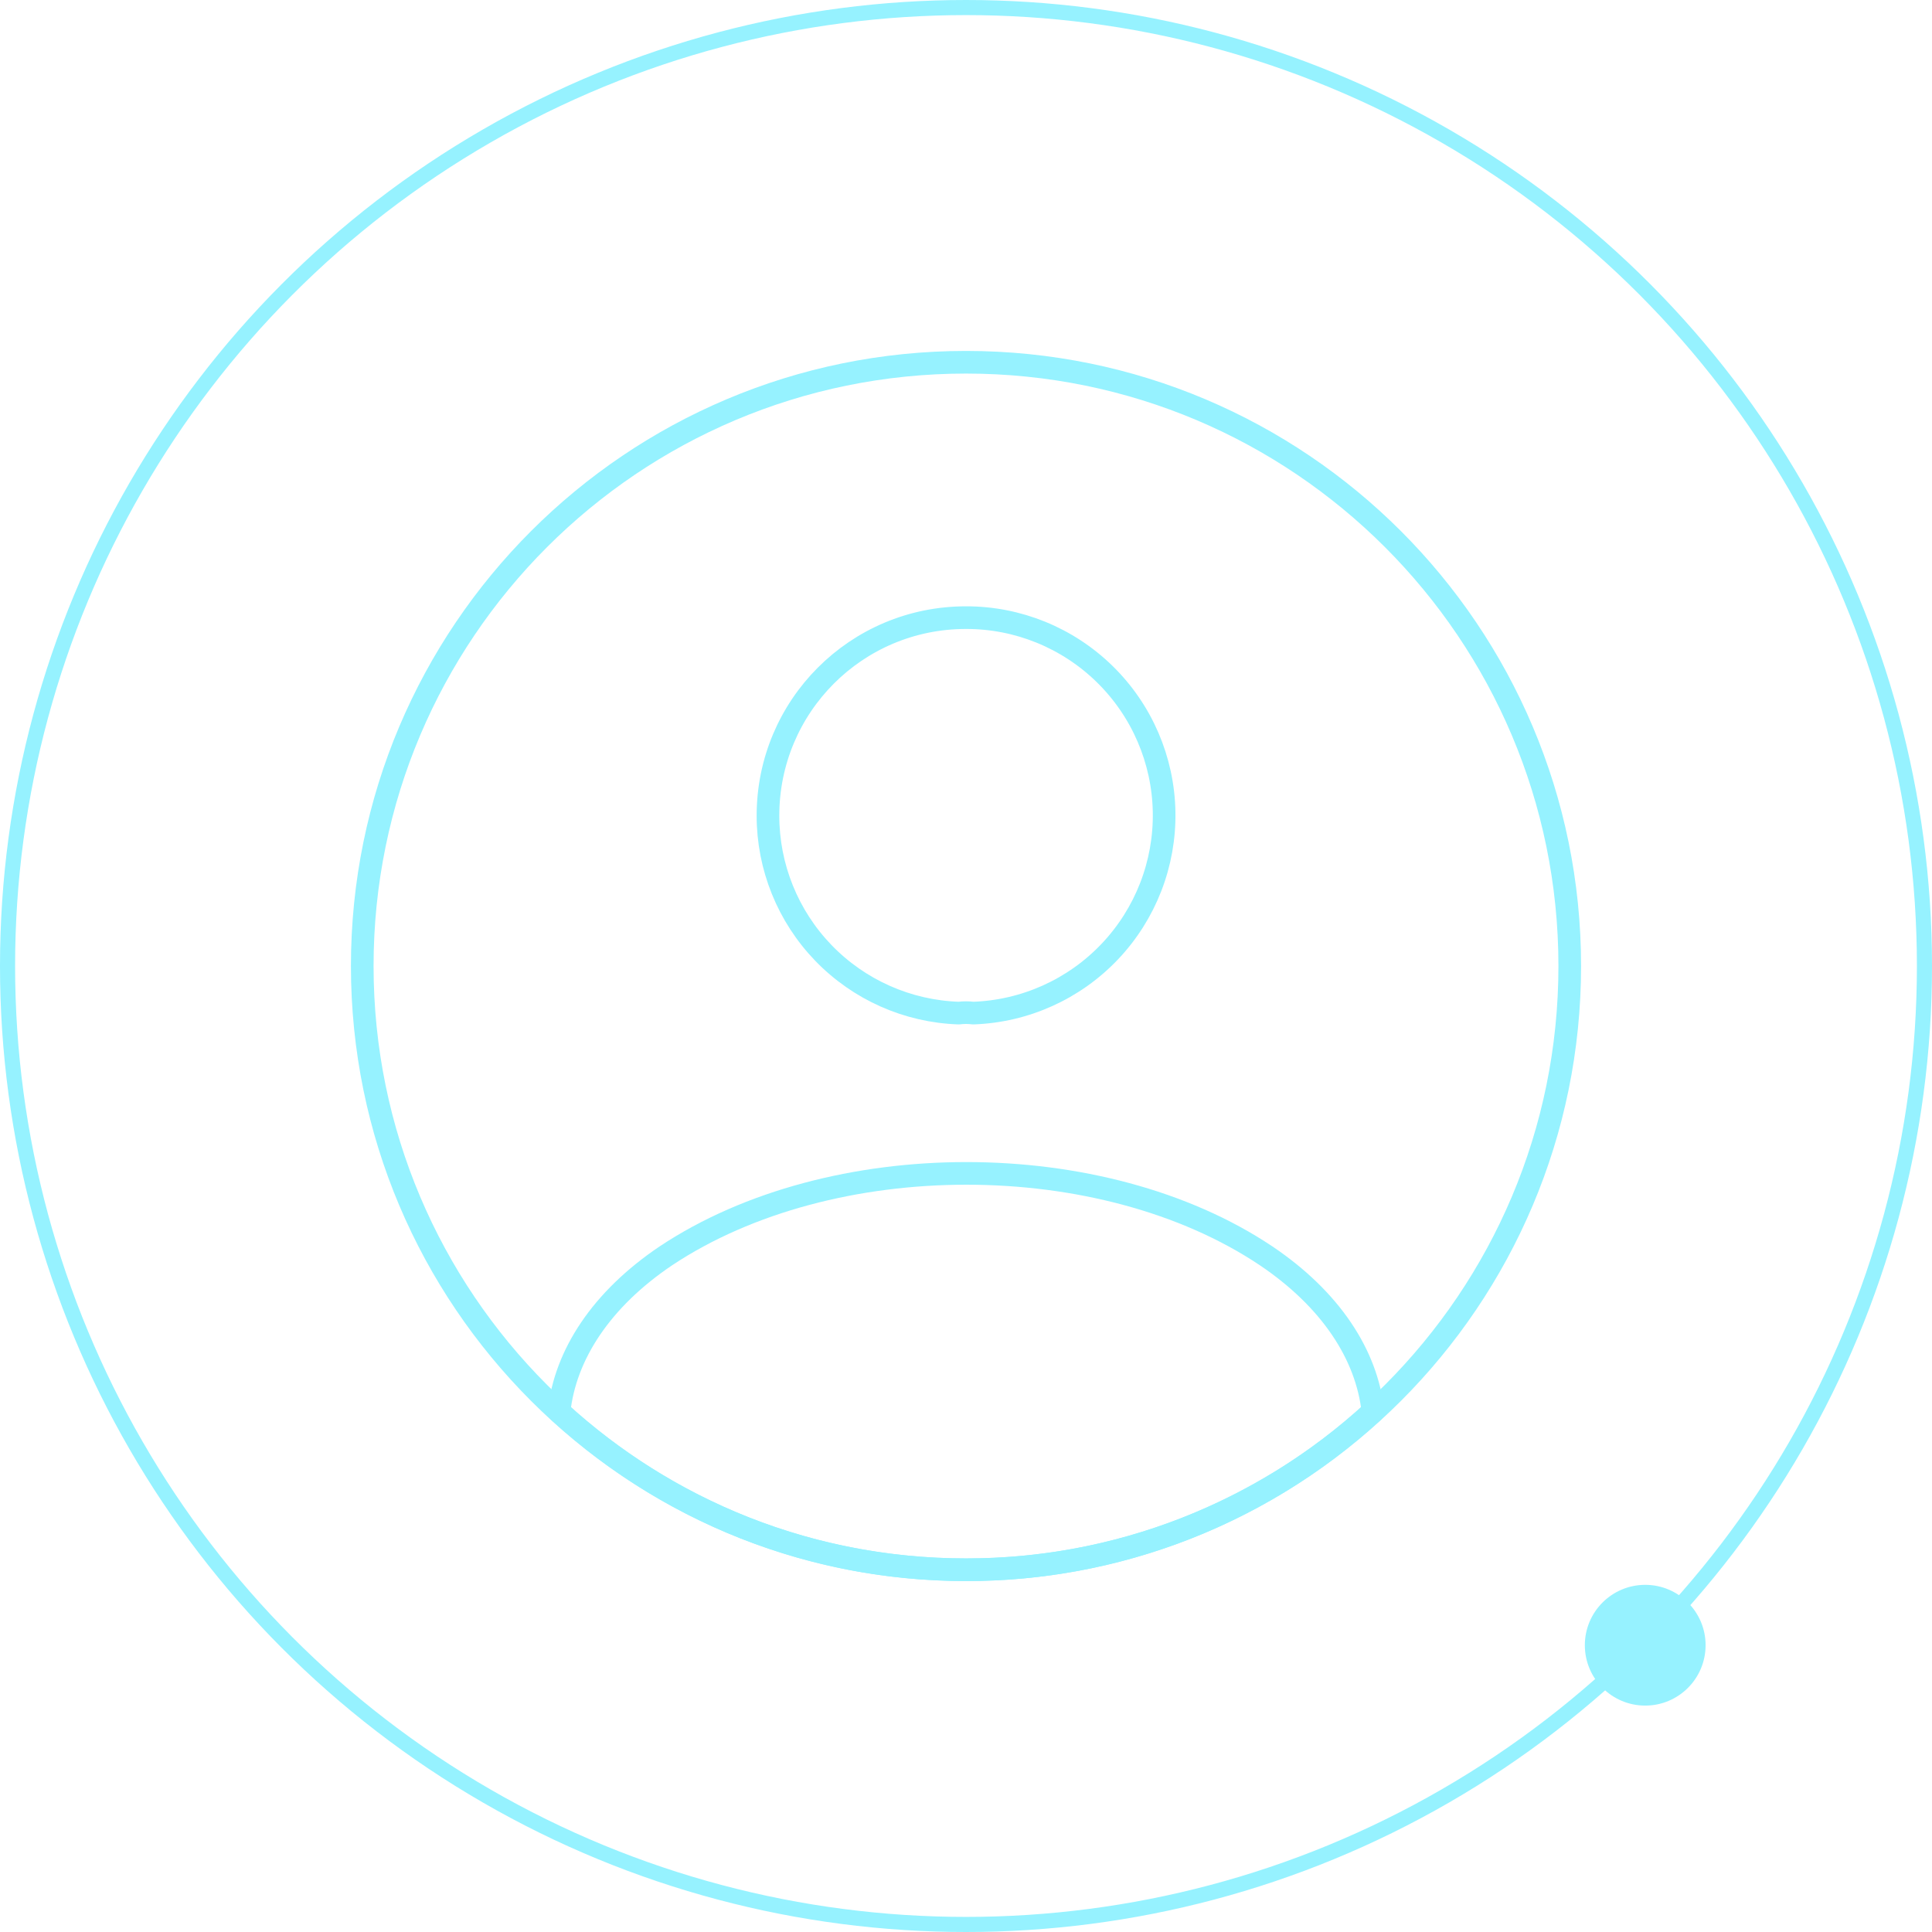 <svg width="128" height="128" viewBox="0 0 128 128" fill="none" xmlns="http://www.w3.org/2000/svg">
<g clip-path="url(#clip0_1_2)">
<circle cx="64" cy="64" r="63.5" stroke="#96F2FF"/>
<circle cx="109" cy="109" r="4" fill="#96F2FF"/>
<path d="M64.48 67.12C64.161 67.08 63.839 67.08 63.52 67.12C60.128 67.006 56.913 65.578 54.554 63.137C52.196 60.696 50.878 57.434 50.88 54.04C50.88 46.8 56.72 40.92 64 40.92C67.438 40.914 70.74 42.259 73.195 44.666C75.65 47.072 77.062 50.347 77.125 53.784C77.188 57.221 75.897 60.545 73.532 63.04C71.167 65.535 67.916 67 64.48 67.12ZM90.96 93.52C83.609 100.276 73.984 104.018 64 104C53.6 104 44.16 100.04 37.04 93.52C37.44 89.76 39.84 86.08 44.12 83.2C55.08 75.92 73 75.92 83.88 83.2C88.16 86.08 90.56 89.76 90.96 93.52Z" stroke="#96F2FF" stroke-width="1.5" stroke-linecap="round" stroke-linejoin="round"/>
<path d="M64 104C86.092 104 104 86.092 104 64C104 41.908 86.092 24 64 24C41.908 24 24 41.908 24 64C24 86.092 41.908 104 64 104Z" stroke="#96F2FF" stroke-width="1.5" stroke-linecap="round" stroke-linejoin="round"/>
</g>
<defs>
<clipPath id="clip0_1_2">
<rect width="128" height="128" fill="white"/>
</clipPath>
</defs>
</svg>
